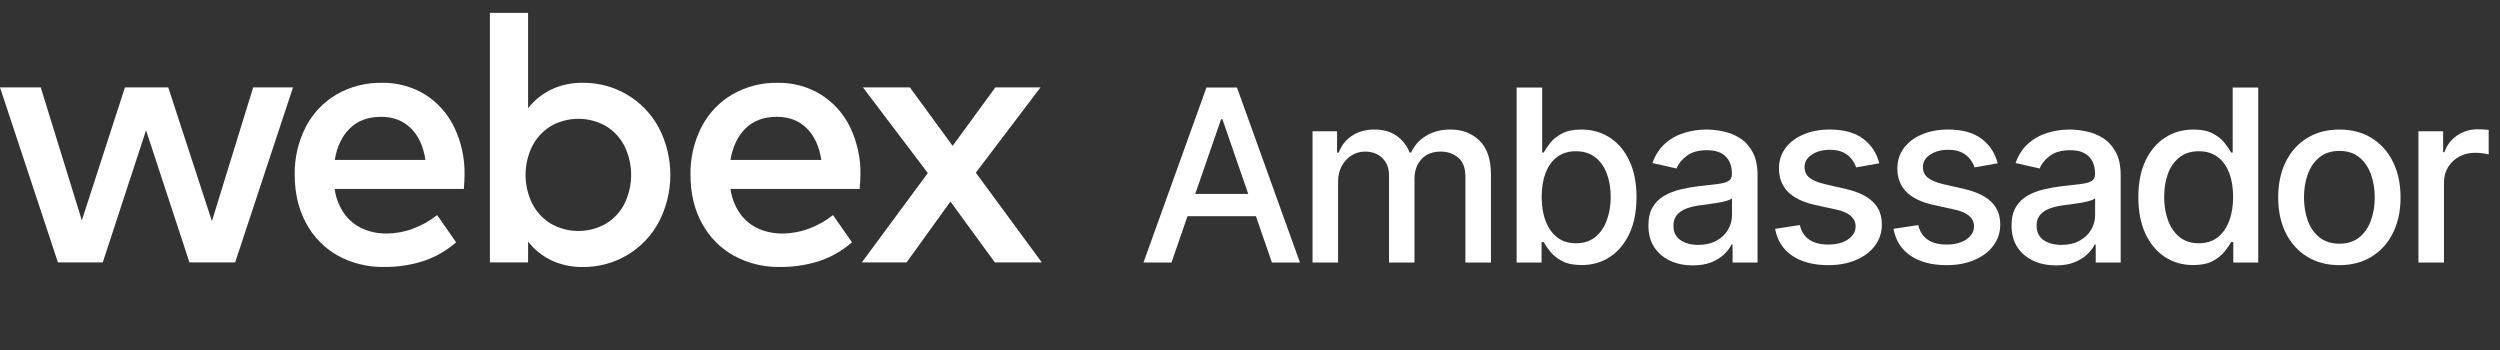 <svg width="200" height="28" viewBox="0 0 200 28" fill="none" xmlns="http://www.w3.org/2000/svg">
<rect x="0" y="0" width="200" height="28" fill="#333333" stroke="none"/>
<path fill-rule="evenodd" clip-rule="evenodd" d="M50.175 7.576C51.239 8.208 52.112 9.117 52.699 10.206C53.309 11.375 53.627 12.674 53.627 13.992C53.627 15.31 53.309 16.609 52.699 17.778C52.11 18.871 51.232 19.783 50.162 20.414C49.092 21.045 47.87 21.372 46.628 21.359C45.757 21.376 44.894 21.193 44.104 20.826C43.379 20.474 42.744 19.961 42.247 19.327V20.993H39.193V1.03H42.247V8.657C42.743 8.023 43.379 7.51 44.104 7.16C44.893 6.791 45.757 6.608 46.628 6.625C47.875 6.611 49.102 6.94 50.175 7.576ZM48.503 17.879C49.138 17.488 49.649 16.926 49.978 16.257C50.316 15.55 50.491 14.776 50.491 13.992C50.491 13.208 50.316 12.434 49.978 11.727C49.649 11.057 49.138 10.495 48.503 10.103C47.83 9.713 47.066 9.506 46.287 9.504C45.509 9.502 44.743 9.703 44.067 10.089C43.431 10.476 42.915 11.033 42.577 11.697C42.226 12.411 42.044 13.196 42.044 13.991C42.044 14.787 42.226 15.572 42.577 16.286C42.915 16.949 43.431 17.506 44.067 17.893C44.743 18.279 45.509 18.481 46.287 18.478C47.066 18.476 47.83 18.269 48.503 17.879Z" fill="white"/>
<path fill-rule="evenodd" clip-rule="evenodd" d="M26.772 15.117H37.111C37.145 14.65 37.163 14.269 37.163 13.976C37.189 12.651 36.901 11.339 36.322 10.148C35.804 9.082 34.997 8.183 33.994 7.554C32.957 6.925 31.764 6.603 30.552 6.625C29.28 6.6 28.026 6.922 26.923 7.554C25.873 8.171 25.019 9.073 24.461 10.155C23.855 11.342 23.551 12.66 23.578 13.992C23.578 15.454 23.882 16.742 24.491 17.857C25.068 18.942 25.944 19.84 27.015 20.444C28.153 21.067 29.434 21.382 30.731 21.357C31.785 21.367 32.833 21.212 33.837 20.896C34.814 20.575 35.715 20.06 36.489 19.384L34.97 17.207C34.388 17.672 33.733 18.04 33.033 18.295C32.358 18.548 31.643 18.678 30.922 18.682C30.272 18.688 29.627 18.559 29.029 18.303C28.444 18.045 27.937 17.636 27.561 17.118C27.138 16.526 26.867 15.838 26.772 15.117ZM32.858 10.25C33.477 10.854 33.87 11.701 34.035 12.793L26.78 12.796C26.956 11.732 27.357 10.89 27.985 10.272C28.613 9.654 29.448 9.345 30.492 9.345C31.45 9.345 32.239 9.646 32.858 10.25Z" fill="white"/>
<path d="M20.255 6.991H23.441L18.811 20.991H15.155L11.684 10.422L8.222 20.991H4.633L0 6.991H3.259L6.547 17.63L9.996 6.991H13.459L16.953 17.69L20.255 6.991Z" fill="white"/>
<path fill-rule="evenodd" clip-rule="evenodd" d="M58.439 15.117H68.772C68.811 14.65 68.832 14.27 68.835 13.976C68.861 12.651 68.573 11.339 67.994 10.148C67.474 9.081 66.663 8.182 65.656 7.554C64.62 6.925 63.426 6.603 62.214 6.625C60.943 6.6 59.689 6.921 58.586 7.554C57.535 8.171 56.681 9.073 56.123 10.155C55.517 11.342 55.213 12.66 55.239 13.992C55.239 15.454 55.543 16.742 56.152 17.857C56.733 18.944 57.613 19.841 58.688 20.444C59.825 21.067 61.105 21.382 62.4 21.357C63.453 21.367 64.501 21.212 65.505 20.896C66.482 20.575 67.385 20.06 68.16 19.384L66.639 17.207C66.057 17.672 65.403 18.04 64.703 18.295C64.028 18.548 63.312 18.679 62.591 18.682C61.941 18.688 61.296 18.559 60.698 18.303C60.112 18.045 59.605 17.636 59.228 17.118C58.806 16.526 58.535 15.838 58.439 15.117ZM64.527 10.25C65.144 10.854 65.536 11.701 65.704 12.793L58.439 12.796C58.614 11.732 59.016 10.89 59.644 10.272C60.273 9.654 61.109 9.345 62.151 9.345C63.117 9.345 63.909 9.646 64.527 10.25Z" fill="white"/>
<path d="M79.587 20.991H83.343L78.066 13.815L83.24 6.991H79.63L76.211 11.668L72.791 6.991H69.035L74.224 13.845L68.947 20.991H72.528L76.034 16.125L79.587 20.991Z" fill="white"/>
<path d="M193.475 10.5H195.451V12.168H195.56C195.752 11.603 196.089 11.158 196.572 10.835C197.06 10.507 197.611 10.343 198.226 10.343C198.354 10.343 198.504 10.347 198.677 10.356C198.855 10.365 198.994 10.377 199.094 10.39V12.345C199.012 12.323 198.867 12.298 198.657 12.27C198.447 12.238 198.238 12.222 198.028 12.222C197.545 12.222 197.114 12.325 196.736 12.53C196.362 12.731 196.066 13.011 195.847 13.371C195.629 13.726 195.519 14.132 195.519 14.588V21H193.475V10.5Z" fill="white"/>
<path fill-rule="evenodd" clip-rule="evenodd" d="M184.572 20.535C185.306 20.986 186.165 21.212 187.149 21.212C188.134 21.212 188.993 20.986 189.726 20.535C190.46 20.084 191.03 19.453 191.435 18.641C191.841 17.83 192.044 16.882 192.044 15.798C192.044 14.708 191.841 13.756 191.435 12.94C191.03 12.124 190.46 11.491 189.726 11.04C188.993 10.589 188.134 10.363 187.149 10.363C186.165 10.363 185.306 10.589 184.572 11.04C183.838 11.491 183.269 12.124 182.863 12.94C182.457 13.756 182.255 14.708 182.255 15.798C182.255 16.882 182.457 17.83 182.863 18.641C183.269 19.453 183.838 20.084 184.572 20.535ZM188.742 18.99C188.323 19.327 187.794 19.496 187.156 19.496C186.513 19.496 185.98 19.327 185.556 18.99C185.137 18.653 184.825 18.204 184.62 17.643C184.419 17.083 184.319 16.465 184.319 15.791C184.319 15.121 184.419 14.506 184.62 13.945C184.825 13.38 185.137 12.927 185.556 12.585C185.98 12.243 186.513 12.072 187.156 12.072C187.794 12.072 188.323 12.243 188.742 12.585C189.161 12.927 189.471 13.38 189.672 13.945C189.877 14.506 189.979 15.121 189.979 15.791C189.979 16.465 189.877 17.083 189.672 17.643C189.471 18.204 189.161 18.653 188.742 18.99Z" fill="white"/>
<path fill-rule="evenodd" clip-rule="evenodd" d="M175.457 21.205C174.609 21.205 173.853 20.988 173.188 20.555C172.527 20.118 172.007 19.496 171.629 18.689C171.255 17.878 171.068 16.905 171.068 15.77C171.068 14.636 171.257 13.665 171.636 12.858C172.019 12.052 172.543 11.434 173.208 11.006C173.873 10.577 174.628 10.363 175.471 10.363C176.122 10.363 176.646 10.472 177.043 10.691C177.444 10.905 177.754 11.156 177.973 11.443C178.196 11.73 178.369 11.983 178.492 12.202H178.615V7H180.659V21H178.663V19.366H178.492C178.369 19.589 178.191 19.845 177.959 20.132C177.731 20.419 177.417 20.669 177.016 20.884C176.615 21.098 176.095 21.205 175.457 21.205ZM175.908 19.462C176.496 19.462 176.993 19.307 177.398 18.997C177.809 18.682 178.118 18.247 178.328 17.691C178.542 17.135 178.649 16.488 178.649 15.75C178.649 15.021 178.545 14.383 178.335 13.836C178.125 13.289 177.818 12.863 177.412 12.557C177.007 12.252 176.505 12.099 175.908 12.099C175.293 12.099 174.78 12.259 174.37 12.578C173.96 12.897 173.65 13.332 173.44 13.884C173.235 14.435 173.133 15.057 173.133 15.75C173.133 16.452 173.238 17.083 173.447 17.643C173.657 18.204 173.967 18.648 174.377 18.976C174.792 19.3 175.302 19.462 175.908 19.462Z" fill="white"/>
<path fill-rule="evenodd" clip-rule="evenodd" d="M162.667 20.863C163.205 21.109 163.807 21.232 164.472 21.232C165.051 21.232 165.548 21.148 165.962 20.979C166.377 20.811 166.717 20.599 166.981 20.343C167.245 20.088 167.444 19.829 167.576 19.564H167.658V21H169.654V14.027C169.654 13.261 169.522 12.639 169.257 12.161C168.993 11.678 168.653 11.306 168.239 11.047C167.829 10.787 167.387 10.609 166.913 10.514C166.443 10.413 165.999 10.363 165.58 10.363C164.946 10.363 164.342 10.454 163.768 10.636C163.194 10.814 162.686 11.101 162.244 11.498C161.806 11.89 161.473 12.405 161.246 13.043L163.167 13.48C163.317 13.111 163.588 12.776 163.98 12.475C164.376 12.17 164.919 12.017 165.607 12.017C166.268 12.017 166.764 12.181 167.097 12.51C167.434 12.838 167.603 13.3 167.603 13.897V13.945C167.603 14.191 167.514 14.369 167.336 14.478C167.159 14.588 166.874 14.667 166.482 14.718L164.951 14.895C164.454 14.954 163.966 15.041 163.488 15.155C163.009 15.269 162.576 15.438 162.189 15.661C161.802 15.884 161.494 16.187 161.266 16.57C161.038 16.953 160.924 17.441 160.924 18.033C160.924 18.721 161.079 19.302 161.389 19.776C161.704 20.25 162.13 20.612 162.667 20.863ZM166.366 19.257C165.965 19.48 165.482 19.592 164.917 19.592C164.338 19.592 163.861 19.464 163.488 19.209C163.114 18.949 162.927 18.566 162.927 18.06C162.927 17.696 163.023 17.404 163.214 17.185C163.41 16.962 163.67 16.791 163.994 16.673C164.322 16.554 164.684 16.47 165.081 16.42C165.249 16.397 165.459 16.37 165.709 16.338C165.96 16.301 166.218 16.262 166.482 16.221C166.746 16.176 166.981 16.123 167.186 16.064C167.396 16 167.537 15.932 167.61 15.859V17.213C167.61 17.627 167.503 18.017 167.289 18.382C167.079 18.742 166.771 19.033 166.366 19.257Z" fill="white"/>
<path d="M159.814 13.063L157.962 13.391C157.884 13.154 157.761 12.929 157.593 12.715C157.428 12.5 157.205 12.325 156.923 12.188C156.64 12.052 156.287 11.983 155.863 11.983C155.284 11.983 154.801 12.113 154.414 12.373C154.026 12.628 153.833 12.958 153.833 13.364C153.833 13.715 153.963 13.998 154.222 14.212C154.482 14.426 154.901 14.601 155.48 14.738L157.148 15.121C158.114 15.344 158.834 15.688 159.308 16.153C159.782 16.618 160.019 17.222 160.019 17.965C160.019 18.593 159.837 19.154 159.472 19.646C159.112 20.134 158.609 20.517 157.962 20.795C157.319 21.073 156.574 21.212 155.726 21.212C154.551 21.212 153.591 20.961 152.848 20.46C152.106 19.954 151.65 19.236 151.481 18.306L153.457 18.006C153.58 18.521 153.833 18.91 154.216 19.175C154.598 19.434 155.097 19.564 155.713 19.564C156.383 19.564 156.918 19.425 157.319 19.147C157.72 18.865 157.921 18.521 157.921 18.115C157.921 17.787 157.798 17.511 157.552 17.288C157.31 17.065 156.939 16.896 156.437 16.782L154.66 16.392C153.68 16.169 152.955 15.814 152.486 15.326C152.021 14.838 151.789 14.221 151.789 13.473C151.789 12.854 151.962 12.311 152.308 11.847C152.655 11.382 153.133 11.019 153.744 10.76C154.355 10.495 155.054 10.363 155.843 10.363C156.977 10.363 157.871 10.609 158.522 11.101C159.174 11.589 159.605 12.243 159.814 13.063Z" fill="white"/>
<path d="M148.491 13.391L150.344 13.063C150.134 12.243 149.703 11.589 149.052 11.101C148.4 10.609 147.507 10.363 146.372 10.363C145.584 10.363 144.884 10.495 144.273 10.76C143.663 11.019 143.184 11.382 142.838 11.847C142.492 12.311 142.318 12.854 142.318 13.473C142.318 14.221 142.551 14.838 143.016 15.326C143.485 15.814 144.21 16.169 145.189 16.392L146.967 16.782C147.468 16.896 147.84 17.065 148.081 17.288C148.327 17.511 148.45 17.787 148.45 18.115C148.45 18.521 148.25 18.865 147.849 19.147C147.448 19.425 146.912 19.564 146.242 19.564C145.627 19.564 145.128 19.434 144.745 19.175C144.362 18.91 144.109 18.521 143.986 18.006L142.011 18.306C142.179 19.236 142.635 19.954 143.378 20.46C144.121 20.961 145.08 21.212 146.256 21.212C147.104 21.212 147.849 21.073 148.491 20.795C149.138 20.517 149.642 20.134 150.002 19.646C150.367 19.154 150.549 18.593 150.549 17.965C150.549 17.222 150.312 16.618 149.838 16.153C149.364 15.688 148.644 15.344 147.678 15.121L146.01 14.738C145.431 14.601 145.012 14.426 144.752 14.212C144.492 13.998 144.362 13.715 144.362 13.364C144.362 12.958 144.556 12.628 144.943 12.373C145.331 12.113 145.814 11.983 146.393 11.983C146.816 11.983 147.17 12.052 147.452 12.188C147.735 12.325 147.958 12.5 148.122 12.715C148.291 12.929 148.414 13.154 148.491 13.391Z" fill="white"/>
<path fill-rule="evenodd" clip-rule="evenodd" d="M135.421 21.232C134.756 21.232 134.154 21.109 133.617 20.863C133.079 20.612 132.653 20.25 132.338 19.776C132.028 19.302 131.874 18.721 131.874 18.033C131.874 17.441 131.987 16.953 132.215 16.57C132.443 16.187 132.751 15.884 133.138 15.661C133.526 15.438 133.958 15.269 134.437 15.155C134.916 15.041 135.403 14.954 135.9 14.895L137.431 14.718C137.823 14.667 138.108 14.588 138.286 14.478C138.463 14.369 138.552 14.191 138.552 13.945V13.897C138.552 13.3 138.384 12.838 138.046 12.51C137.714 12.181 137.217 12.017 136.556 12.017C135.868 12.017 135.326 12.17 134.929 12.475C134.537 12.776 134.266 13.111 134.116 13.48L132.195 13.043C132.423 12.405 132.755 11.89 133.193 11.498C133.635 11.101 134.143 10.814 134.717 10.636C135.292 10.454 135.895 10.363 136.529 10.363C136.948 10.363 137.392 10.413 137.862 10.514C138.336 10.609 138.778 10.787 139.188 11.047C139.603 11.306 139.942 11.678 140.207 12.161C140.471 12.639 140.603 13.261 140.603 14.027V21H138.607V19.564H138.525C138.393 19.829 138.195 20.088 137.93 20.343C137.666 20.599 137.326 20.811 136.912 20.979C136.497 21.148 136 21.232 135.421 21.232ZM135.866 19.592C136.431 19.592 136.914 19.48 137.315 19.257C137.721 19.033 138.028 18.742 138.238 18.382C138.452 18.017 138.559 17.627 138.559 17.213V15.859C138.486 15.932 138.345 16 138.135 16.064C137.93 16.123 137.695 16.176 137.431 16.221C137.167 16.262 136.909 16.301 136.659 16.338C136.408 16.37 136.198 16.397 136.03 16.42C135.633 16.47 135.271 16.554 134.943 16.673C134.619 16.791 134.36 16.962 134.164 17.185C133.972 17.404 133.876 17.696 133.876 18.06C133.876 18.566 134.063 18.949 134.437 19.209C134.811 19.464 135.287 19.592 135.866 19.592Z" fill="white"/>
<path fill-rule="evenodd" clip-rule="evenodd" d="M121.33 7V21H123.326V19.366H123.497C123.62 19.589 123.795 19.845 124.023 20.132C124.251 20.419 124.566 20.669 124.967 20.884C125.372 21.098 125.894 21.205 126.532 21.205C127.38 21.205 128.134 20.988 128.795 20.555C129.455 20.118 129.975 19.496 130.353 18.689C130.732 17.878 130.921 16.905 130.921 15.77C130.921 14.636 130.729 13.665 130.346 12.858C129.968 12.052 129.446 11.434 128.781 11.006C128.116 10.577 127.359 10.363 126.511 10.363C125.86 10.363 125.336 10.472 124.939 10.691C124.543 10.905 124.233 11.156 124.01 11.443C123.786 11.73 123.615 11.983 123.497 12.202H123.374V7H121.33ZM123.654 17.691C123.44 17.135 123.333 16.488 123.333 15.75C123.333 15.021 123.438 14.383 123.647 13.836C123.857 13.289 124.164 12.863 124.57 12.557C124.98 12.252 125.482 12.099 126.074 12.099C126.689 12.099 127.202 12.259 127.612 12.578C128.027 12.897 128.337 13.332 128.542 13.884C128.751 14.435 128.856 15.057 128.856 15.75C128.856 16.452 128.749 17.083 128.535 17.643C128.325 18.204 128.015 18.648 127.605 18.976C127.195 19.3 126.685 19.462 126.074 19.462C125.486 19.462 124.989 19.307 124.584 18.997C124.178 18.682 123.868 18.247 123.654 17.691Z" fill="white"/>
<path d="M105.003 21V10.5H106.965V12.209H107.094C107.313 11.63 107.671 11.179 108.168 10.855C108.664 10.527 109.259 10.363 109.952 10.363C110.654 10.363 111.242 10.527 111.716 10.855C112.194 11.183 112.547 11.635 112.775 12.209H112.885C113.135 11.648 113.534 11.202 114.081 10.869C114.628 10.532 115.279 10.363 116.036 10.363C116.988 10.363 117.765 10.662 118.367 11.259C118.973 11.856 119.276 12.756 119.276 13.959V21H117.232V14.15C117.232 13.439 117.038 12.924 116.651 12.605C116.264 12.286 115.801 12.127 115.263 12.127C114.598 12.127 114.081 12.332 113.712 12.742C113.343 13.148 113.158 13.669 113.158 14.307V21H111.121V14.02C111.121 13.451 110.943 12.993 110.588 12.646C110.232 12.3 109.77 12.127 109.2 12.127C108.813 12.127 108.455 12.229 108.127 12.434C107.803 12.635 107.541 12.915 107.341 13.275C107.145 13.635 107.047 14.052 107.047 14.526V21H105.003Z" fill="white"/>
<path fill-rule="evenodd" clip-rule="evenodd" d="M91.478 21H93.721L95.003 17.295H100.473L101.753 21H103.995L98.957 7H96.517L91.478 21ZM97.795 9.543L99.859 15.517H95.618L97.686 9.543H97.795Z" fill="white"/>
</svg>
